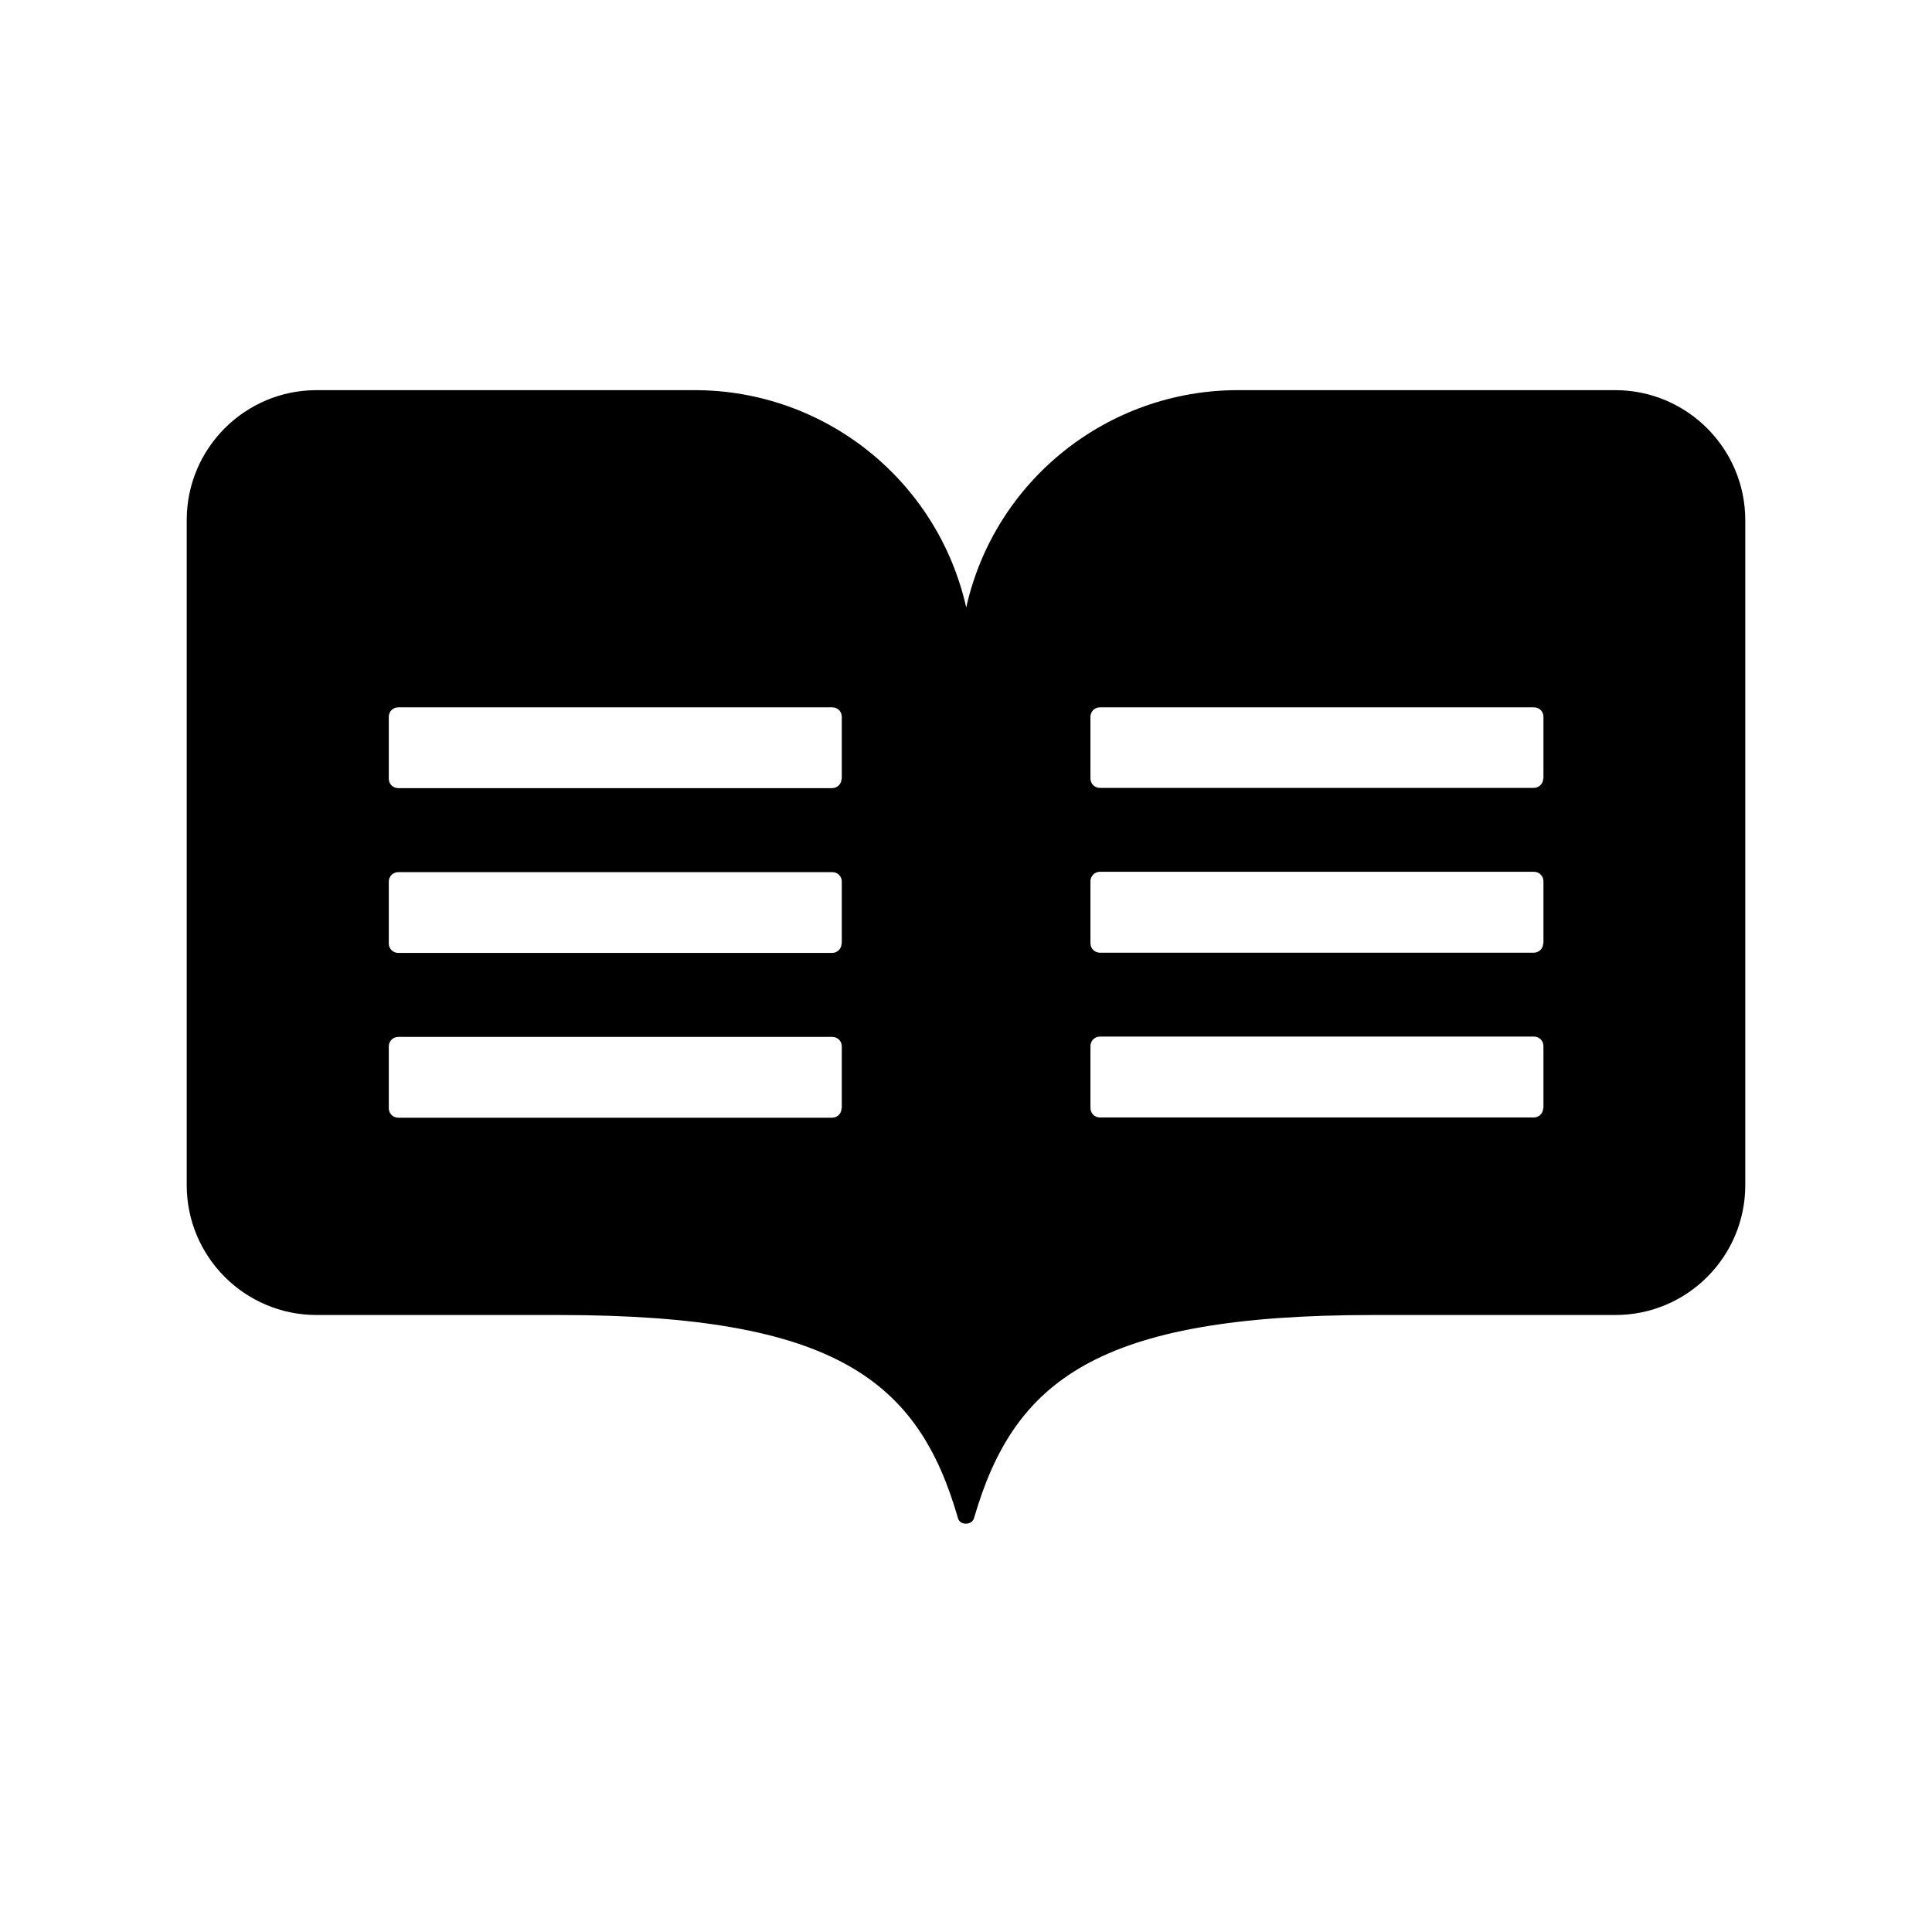 <svg width="17" height="17" viewBox="0 0 17 17" fill="none" xmlns="http://www.w3.org/2000/svg">
<g clip-path="url(#clip0_1_1050)">
<g clip-path="url(#clip1_1_1050)">
<path d="M14.221 3.433H10.893C9.748 3.433 8.752 4.226 8.502 5.345C8.25 4.226 7.257 3.433 6.112 3.433H2.786C2.155 3.433 1.643 3.945 1.643 4.576V10.428C1.643 11.059 2.155 11.571 2.786 11.571H4.921C7.355 11.571 8.081 12.152 8.429 13.357C8.445 13.424 8.552 13.424 8.571 13.357C8.921 12.152 9.648 11.571 12.079 11.571H14.214C14.845 11.571 15.357 11.059 15.357 10.428V4.578C15.357 3.95 14.85 3.438 14.221 3.433ZM7.405 9.752C7.405 9.797 7.369 9.835 7.321 9.835H3.505C3.46 9.835 3.421 9.8 3.421 9.752V9.207C3.421 9.162 3.457 9.124 3.505 9.124H7.324C7.369 9.124 7.407 9.159 7.407 9.207V9.752H7.405ZM7.405 8.302C7.405 8.347 7.369 8.385 7.321 8.385H3.505C3.46 8.385 3.421 8.35 3.421 8.302V7.757C3.421 7.712 3.457 7.674 3.505 7.674H7.324C7.369 7.674 7.407 7.709 7.407 7.757V8.302H7.405ZM7.405 6.852C7.405 6.897 7.369 6.935 7.321 6.935H3.505C3.46 6.935 3.421 6.9 3.421 6.852V6.307C3.421 6.262 3.457 6.224 3.505 6.224H7.324C7.369 6.224 7.407 6.259 7.407 6.307V6.852H7.405ZM13.579 9.75C13.579 9.795 13.543 9.833 13.495 9.833H9.679C9.633 9.833 9.595 9.797 9.595 9.75V9.205C9.595 9.159 9.631 9.121 9.679 9.121H13.498C13.543 9.121 13.581 9.157 13.581 9.205V9.75H13.579ZM13.579 8.3C13.579 8.345 13.543 8.383 13.495 8.383H9.679C9.633 8.383 9.595 8.347 9.595 8.3V7.755C9.595 7.709 9.631 7.671 9.679 7.671H13.498C13.543 7.671 13.581 7.707 13.581 7.755V8.3H13.579ZM13.579 6.85C13.579 6.895 13.543 6.933 13.495 6.933H9.679C9.633 6.933 9.595 6.897 9.595 6.85V6.307C9.595 6.262 9.631 6.224 9.679 6.224H13.498C13.543 6.224 13.581 6.259 13.581 6.307V6.85H13.579Z" fill="black"/>
</g>
</g>
<defs>
<clipPath id="clip0_1_1050">
<rect width="16" height="16" fill="white" transform="translate(0.5 0.42)"/>
</clipPath>
<clipPath id="clip1_1_1050">
<rect width="16" height="16" fill="white" transform="translate(0.5 0.42)"/>
</clipPath>
</defs>
</svg>
